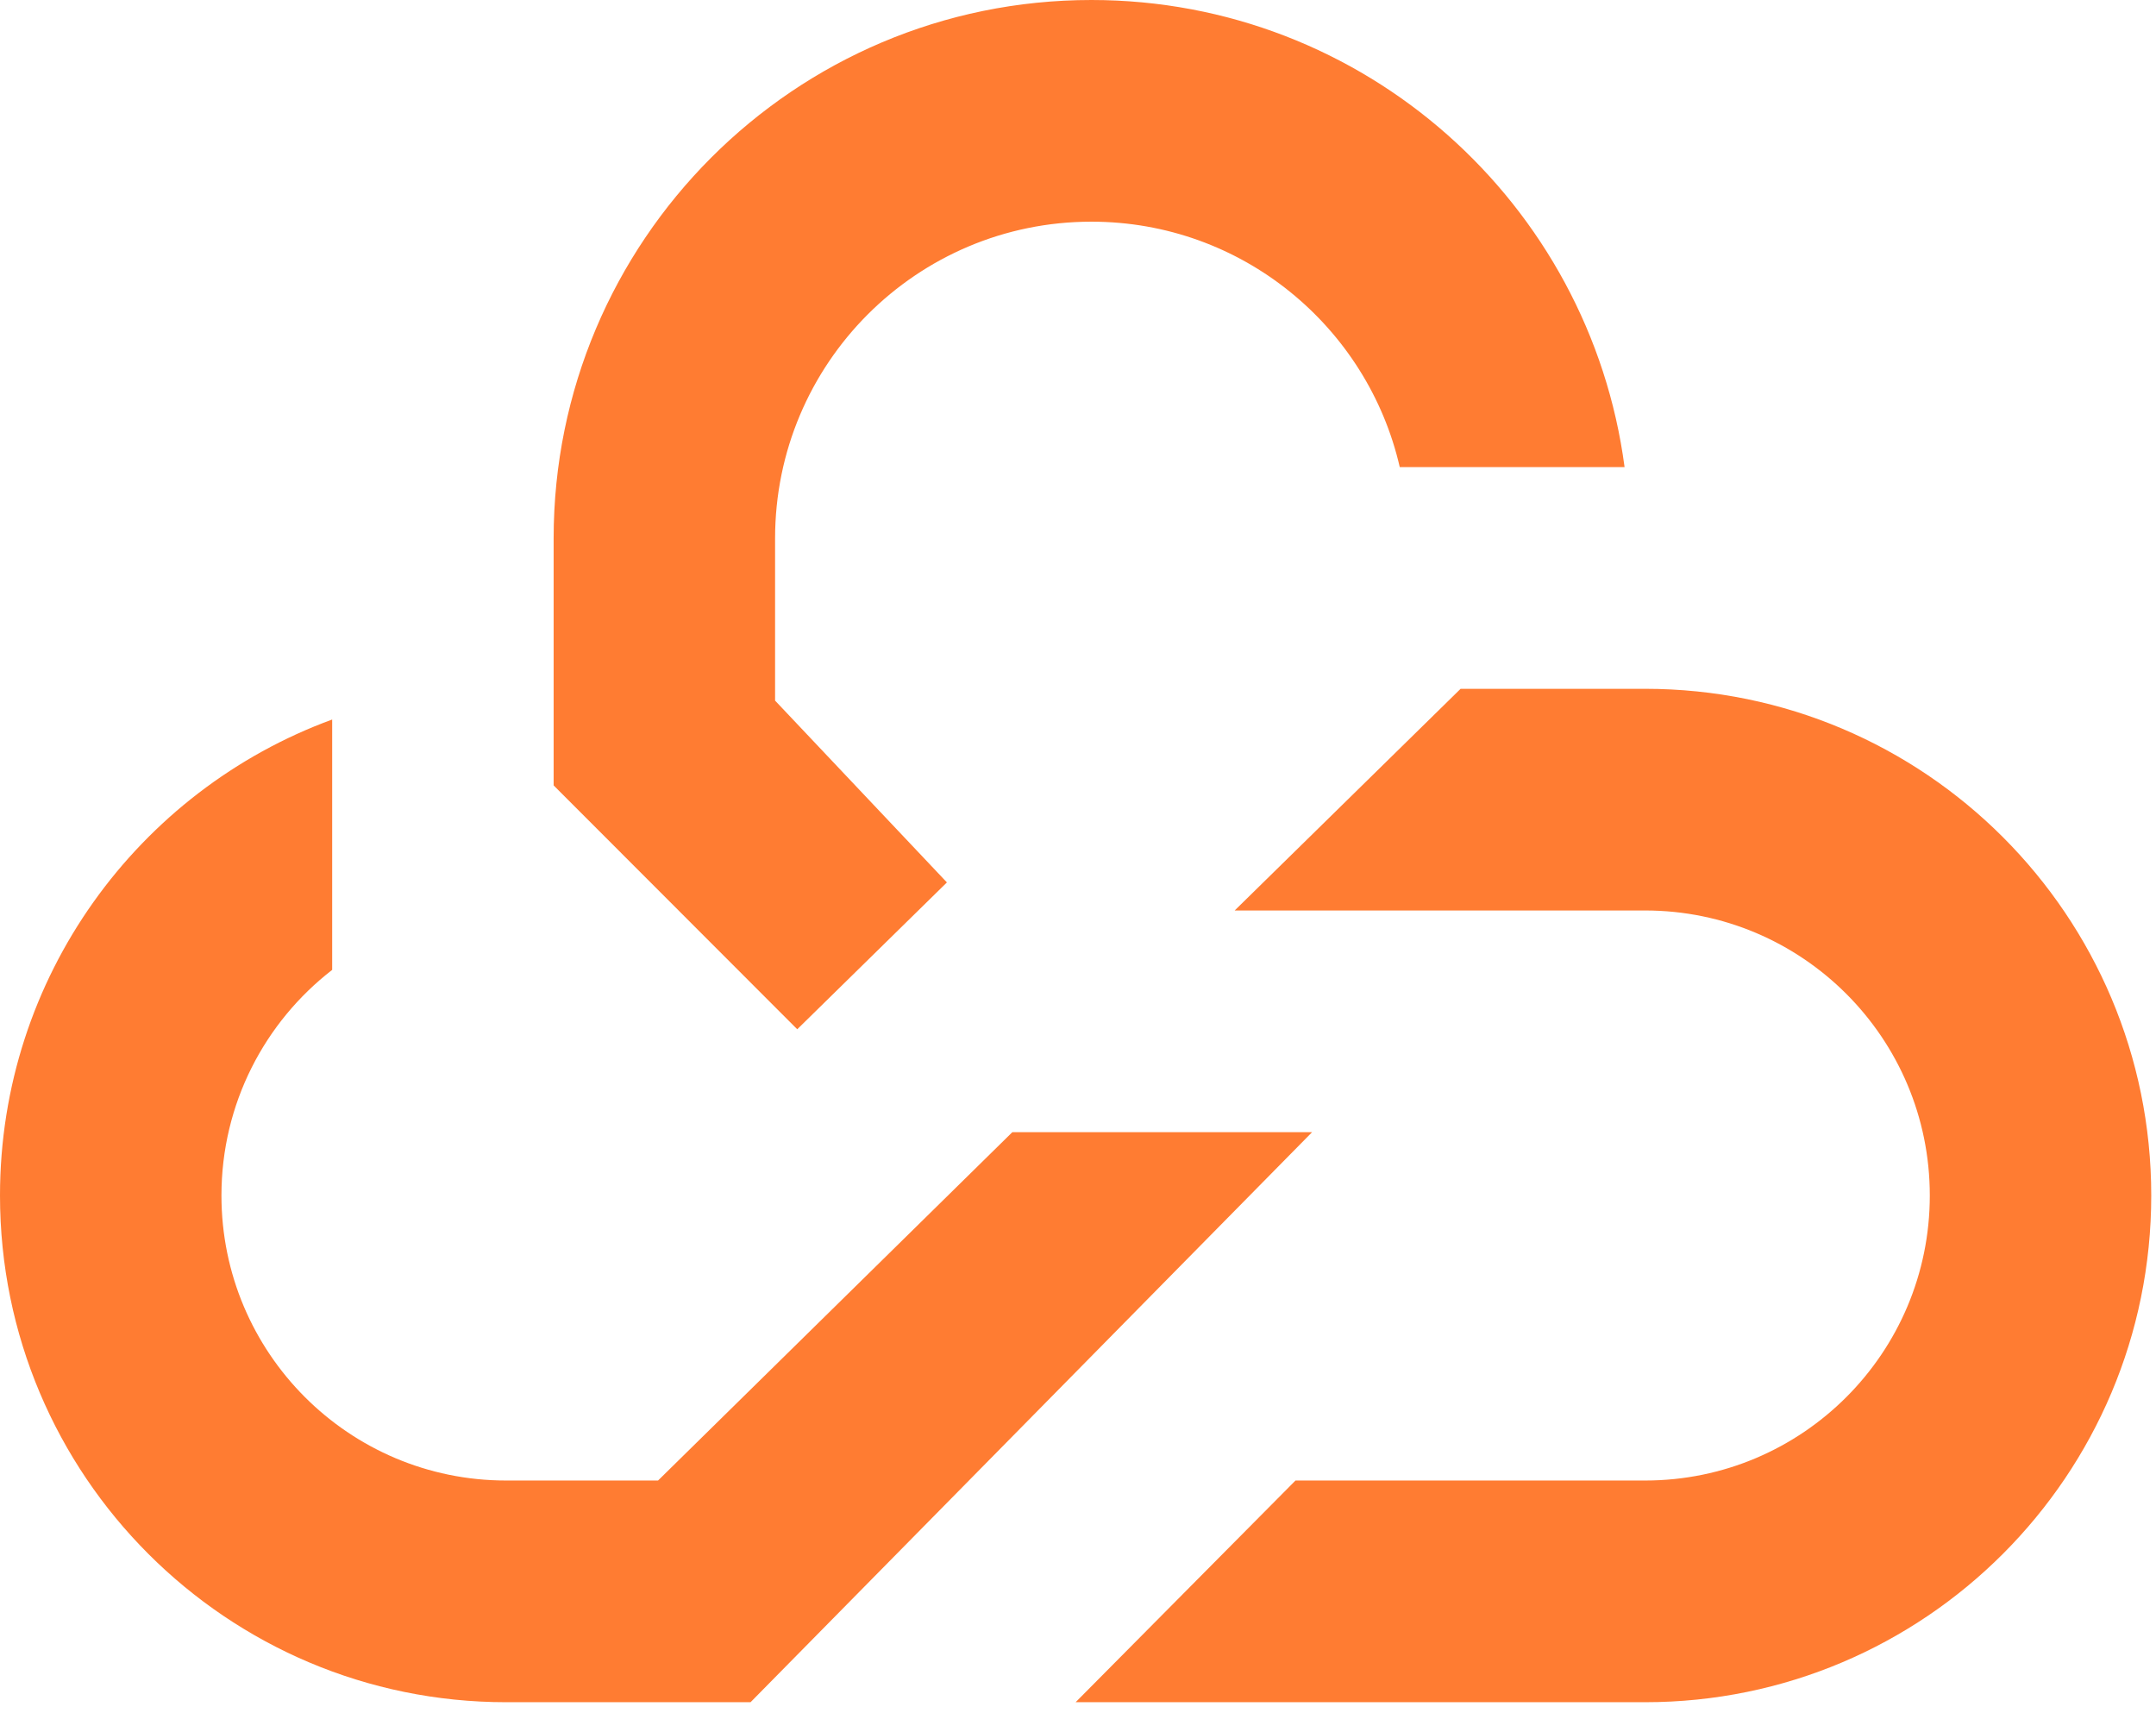 <svg width="146" height="116" viewBox="0 0 146 116" fill="none" xmlns="http://www.w3.org/2000/svg">
<g id="Sign">
<path id="Subtract" fill-rule="evenodd" clip-rule="evenodd" d="M37.491 36.452V53.177L53.988 69.689L64.123 59.746L52.487 47.436V36.452C52.487 24.61 62.078 15.009 73.91 15.009C84.084 15.009 92.602 22.108 94.789 31.627H110.013C107.655 13.776 92.39 0 73.91 0C53.796 0 37.491 16.32 37.491 36.452ZM111.401 46.637H98.909L83.61 61.646H111.401C122.049 61.646 130.682 70.286 130.682 80.944C130.682 91.602 122.049 100.242 111.401 100.242H87.728L72.839 115.252H111.401C130.332 115.252 145.678 99.892 145.678 80.944C145.678 61.997 130.332 46.637 111.401 46.637ZM88.853 76.656L68.554 76.656L44.561 100.242H34.277C23.629 100.242 14.996 91.602 14.996 80.944C14.996 74.727 17.933 69.197 22.494 65.668V48.717C9.368 53.526 0 66.14 0 80.944C0 99.892 15.346 115.252 34.277 115.252H50.826L88.853 76.656Z" fill="#FF7C32"/>
</g>
</svg>
